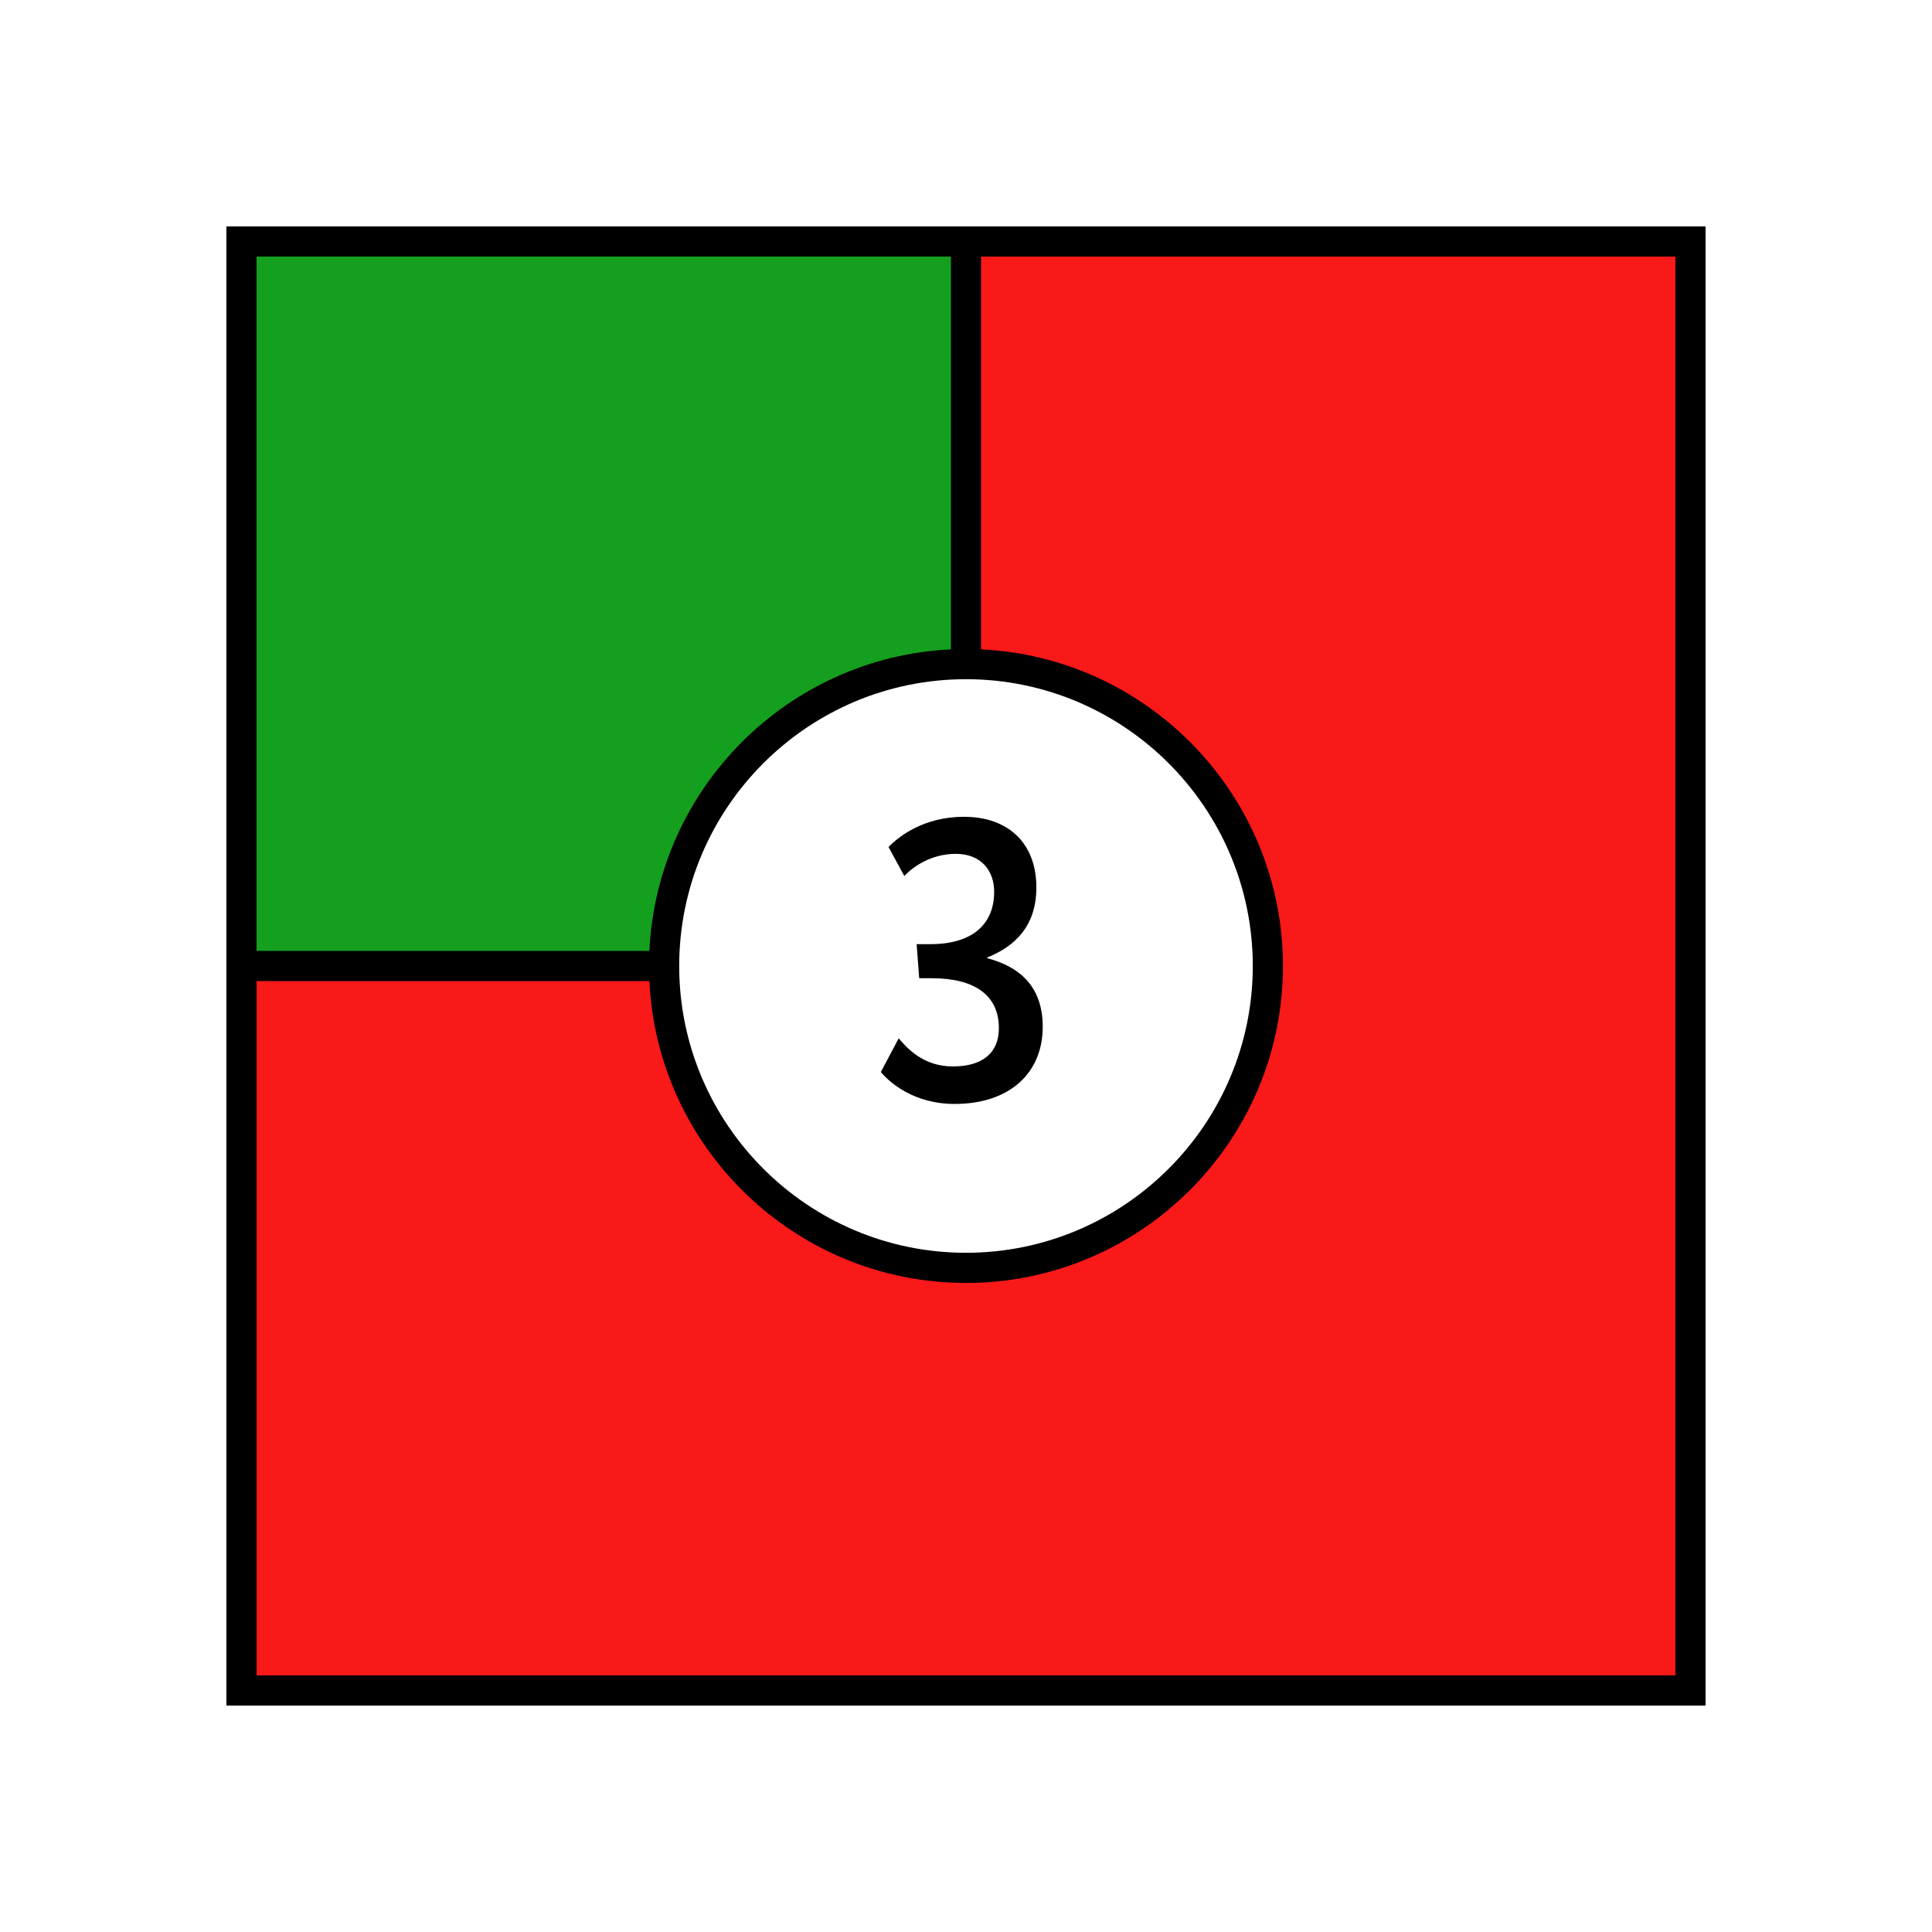 <?xml version="1.0" encoding="UTF-8"?>
<svg xmlns="http://www.w3.org/2000/svg" version="1.1" viewBox="0 0 90.709 90.709">
  <!-- Generator: Adobe Illustrator 29.1.0, SVG Export Plug-In . SVG Version: 2.1.0 Build 142)  -->
  <g id="Grundfläche">
    <rect x="0" width="90.709" height="90.709" fill="#fff"/>
  </g>
  <g id="Flächige_Fülung">
    <rect x="11.339" y="11.339" width="34.016" height="34.016" fill="#14a01e"/>
    <polygon points="45.355 11.339 79.37 11.339 79.37 79.37 11.339 79.37 11.339 45.354 45.355 45.354 45.355 11.339" fill="#fa1919"/>
    <circle cx="45.354" cy="45.354" r="14.173" fill="#fff"/>
  </g>
  <g id="Takt_Zeichen__x28_umgewandelt_x29_">
    <path d="M80.078,80.078H10.63V10.63h69.448v69.448ZM12.047,78.661h66.614V12.047h-32.598v18.442c7.878.372,14.173,6.897,14.173,14.865,0,8.206-6.676,14.882-14.882,14.882-7.969,0-14.495-6.295-14.865-14.173H12.047v32.599ZM45.354,31.889c-7.424,0-13.465,6.041-13.465,13.465s6.041,13.465,13.465,13.465,13.465-6.041,13.465-13.465-6.041-13.465-13.465-13.465ZM12.047,44.646h18.442c.36-7.644,6.513-13.797,14.157-14.157V12.047H12.047v32.599Z"/>
  </g>
  <g id="Takt._Zeichen__x28_Typo_x29_">
    <path d="M46.356,44.949v.04c1.42.38,2.601,1.24,2.601,3.221,0,2.161-1.541,3.621-4.141,3.621-1.94,0-3.081-1.04-3.46-1.5l.84-1.581c.36.42,1.121,1.32,2.541,1.32,1.4,0,2.161-.64,2.161-1.8,0-1.541-1.14-2.341-3.141-2.341h-.6l-.12-1.6h.64c2.101,0,3-1.041,3-2.46,0-1-.62-1.78-1.8-1.78-1.2,0-2.041.64-2.42,1.04l-.74-1.36c.48-.5,1.661-1.42,3.541-1.42,2.04,0,3.4,1.201,3.4,3.321,0,1.8-1,2.761-2.3,3.281Z"/>
  </g>
</svg>